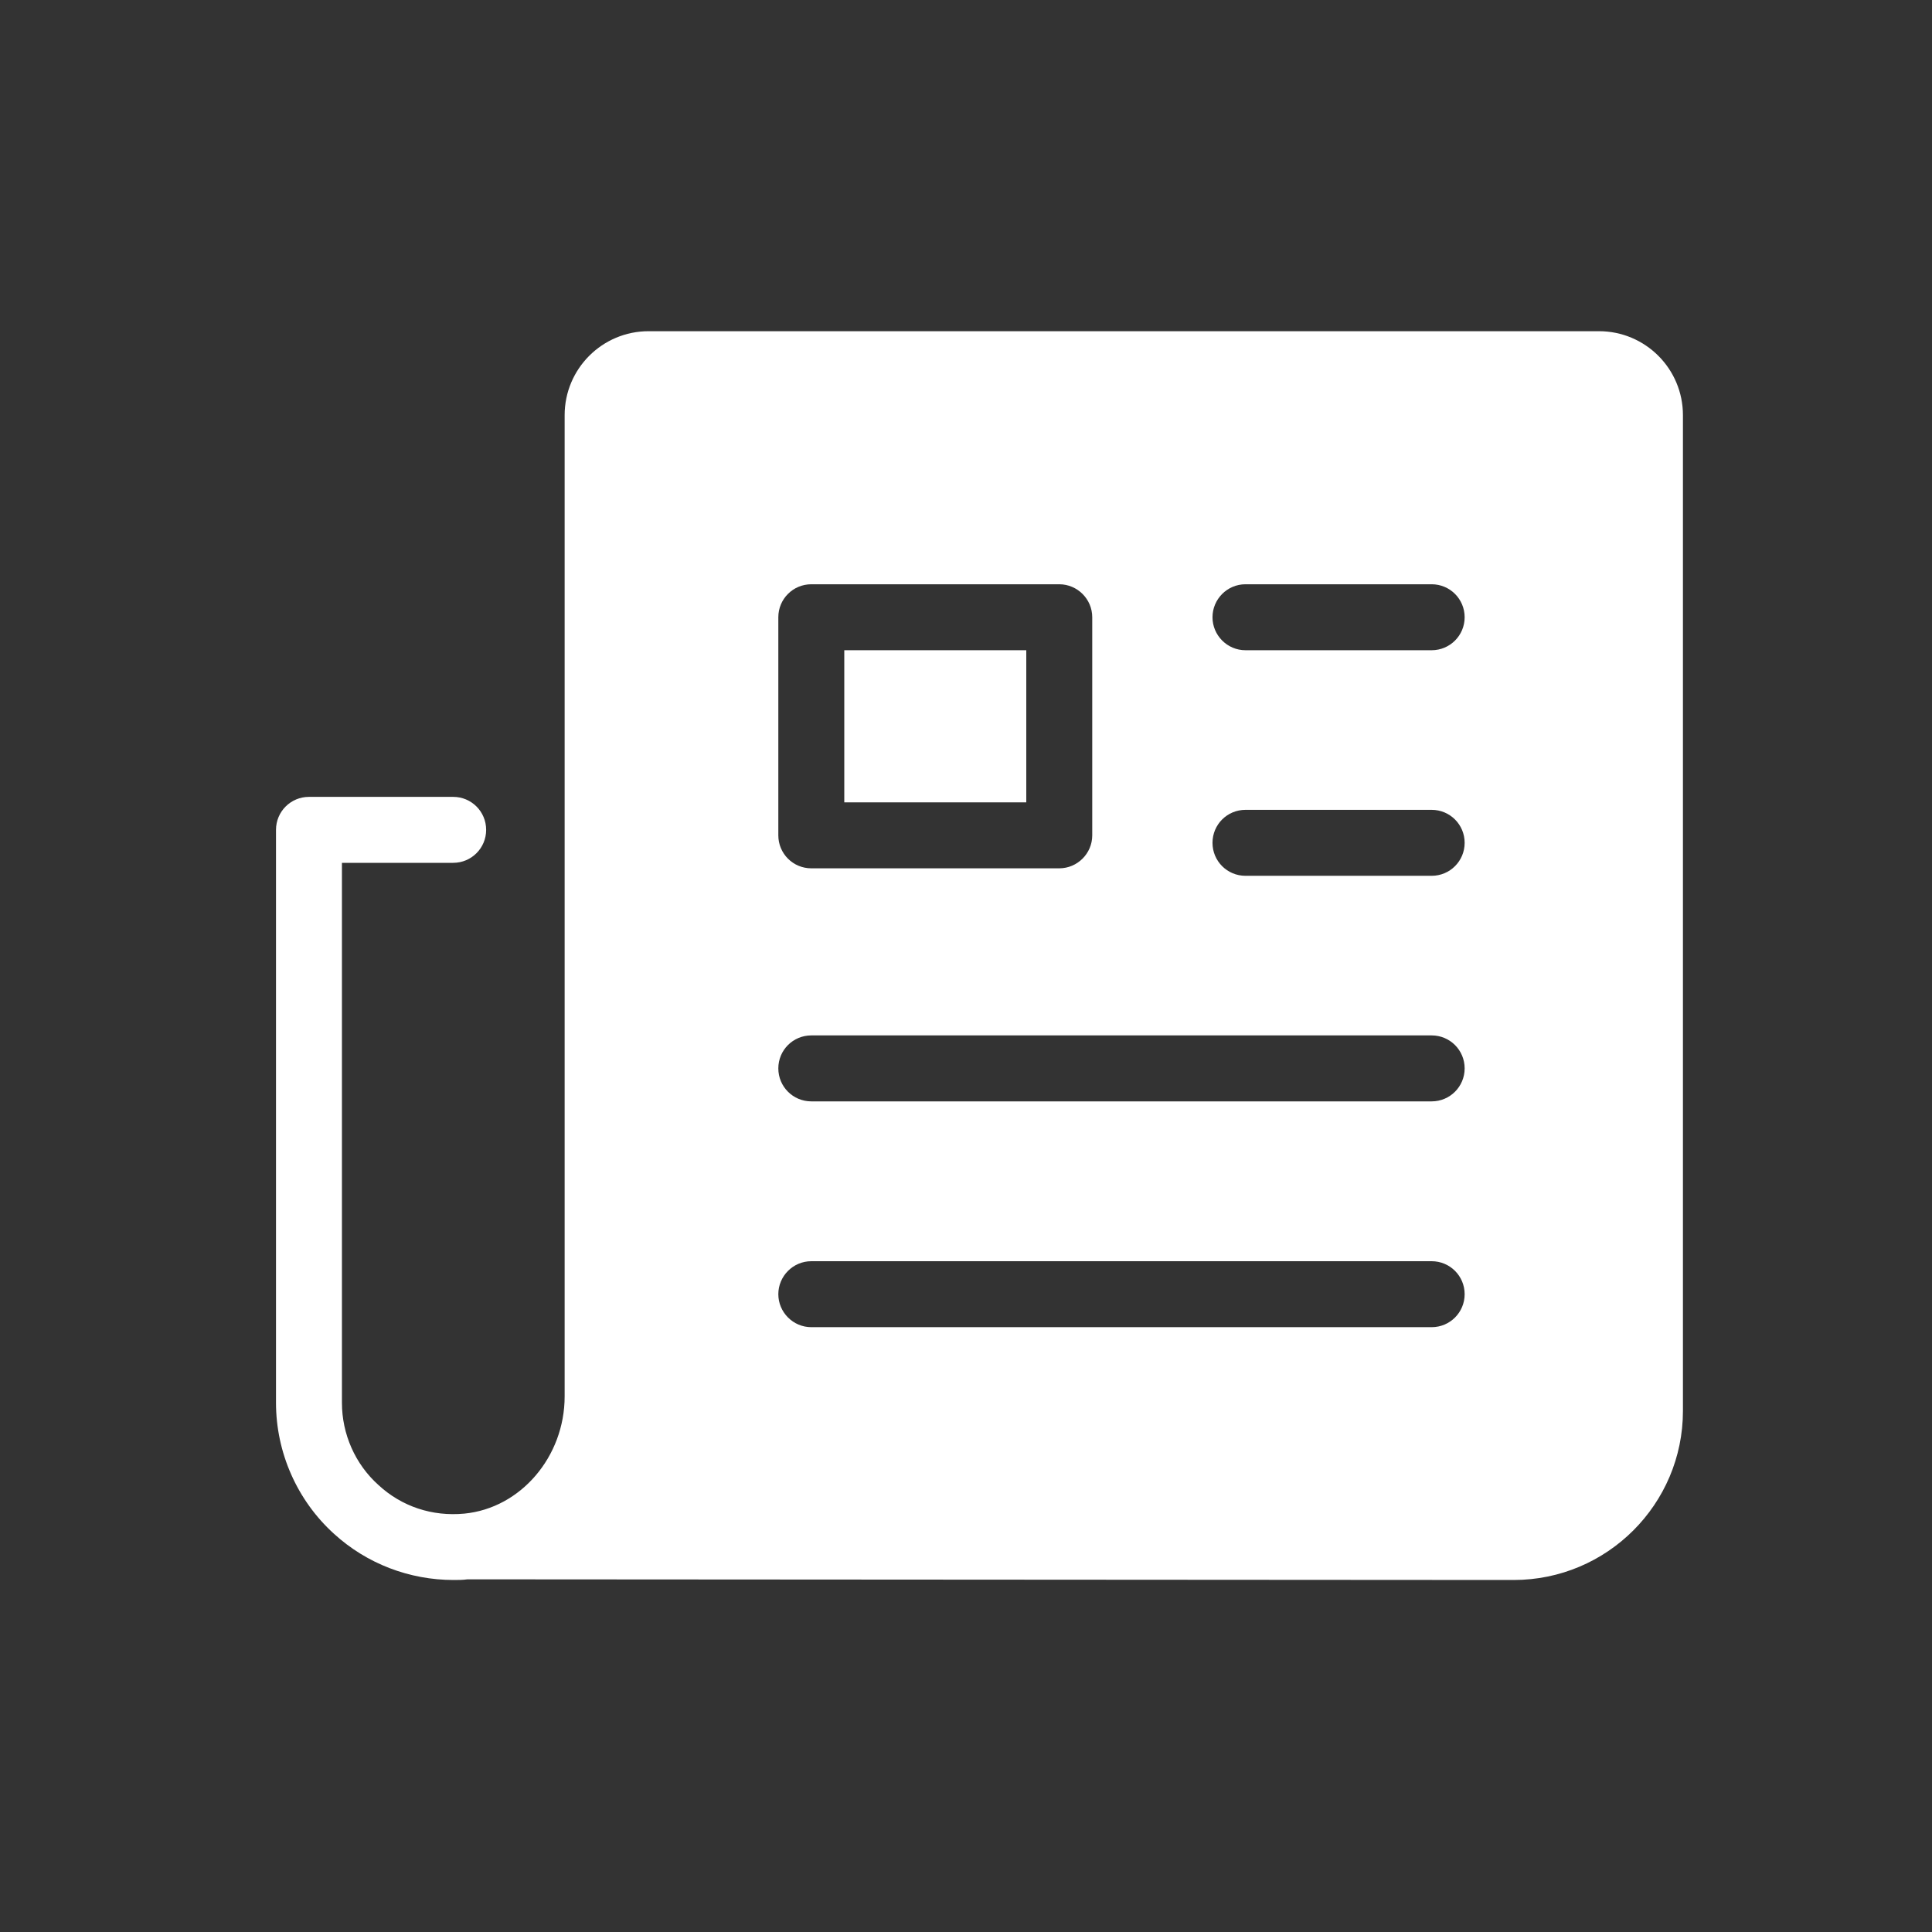 <svg width="70" height="70" viewBox="0 0 70 70" fill="none" xmlns="http://www.w3.org/2000/svg">
<rect x="0" y="0" width="70" height="70" fill="#333333" stroke="none"/>
<path d="M37.184 23.559H30.59V29.071H37.184V23.559Z" fill="white"/>
<path d="M57.933 12H23.501C21.82 12 20.458 13.362 20.458 15.043V50.595C20.458 52.778 18.865 54.642 16.826 54.841C15.663 54.952 14.556 54.586 13.712 53.805C12.867 53.048 12.389 51.957 12.389 50.826V31.262H16.42C17.081 31.262 17.614 30.728 17.614 30.067C17.614 29.405 17.081 28.872 16.42 28.872H11.195C10.534 28.872 10 29.405 10 30.067V50.826C10 52.626 10.765 54.363 12.103 55.574C13.29 56.657 14.835 57.246 16.436 57.246C16.603 57.246 16.77 57.246 16.938 57.222L54.843 57.246C58.228 57.246 60.976 54.498 60.976 51.121V15.043C60.976 13.362 59.614 12 57.933 12ZM28.2 22.364C28.2 21.703 28.734 21.169 29.395 21.169H38.379C39.032 21.169 39.574 21.703 39.574 22.364V30.266C39.574 30.927 39.032 31.461 38.379 31.461H29.395C28.734 31.461 28.2 30.927 28.2 30.266V22.364ZM51.872 48.086H29.395C28.734 48.086 28.2 47.544 28.2 46.891C28.2 46.237 28.734 45.696 29.395 45.696H51.872C52.533 45.696 53.067 46.23 53.067 46.891C53.067 47.552 52.533 48.086 51.872 48.086ZM51.872 39.905H29.395C28.734 39.905 28.2 39.371 28.2 38.71C28.2 38.048 28.734 37.515 29.395 37.515H51.872C52.533 37.515 53.067 38.048 53.067 38.71C53.067 39.371 52.533 39.905 51.872 39.905ZM51.872 31.732H45.126C44.464 31.732 43.931 31.198 43.931 30.537C43.931 29.875 44.464 29.342 45.126 29.342H51.872C52.533 29.342 53.067 29.875 53.067 30.537C53.067 31.198 52.533 31.732 51.872 31.732ZM51.872 23.559H45.126C44.464 23.559 43.931 23.017 43.931 22.364C43.931 21.71 44.464 21.169 45.126 21.169H51.872C52.533 21.169 53.067 21.703 53.067 22.364C53.067 23.025 52.533 23.559 51.872 23.559Z" fill="white"/>
</svg>
